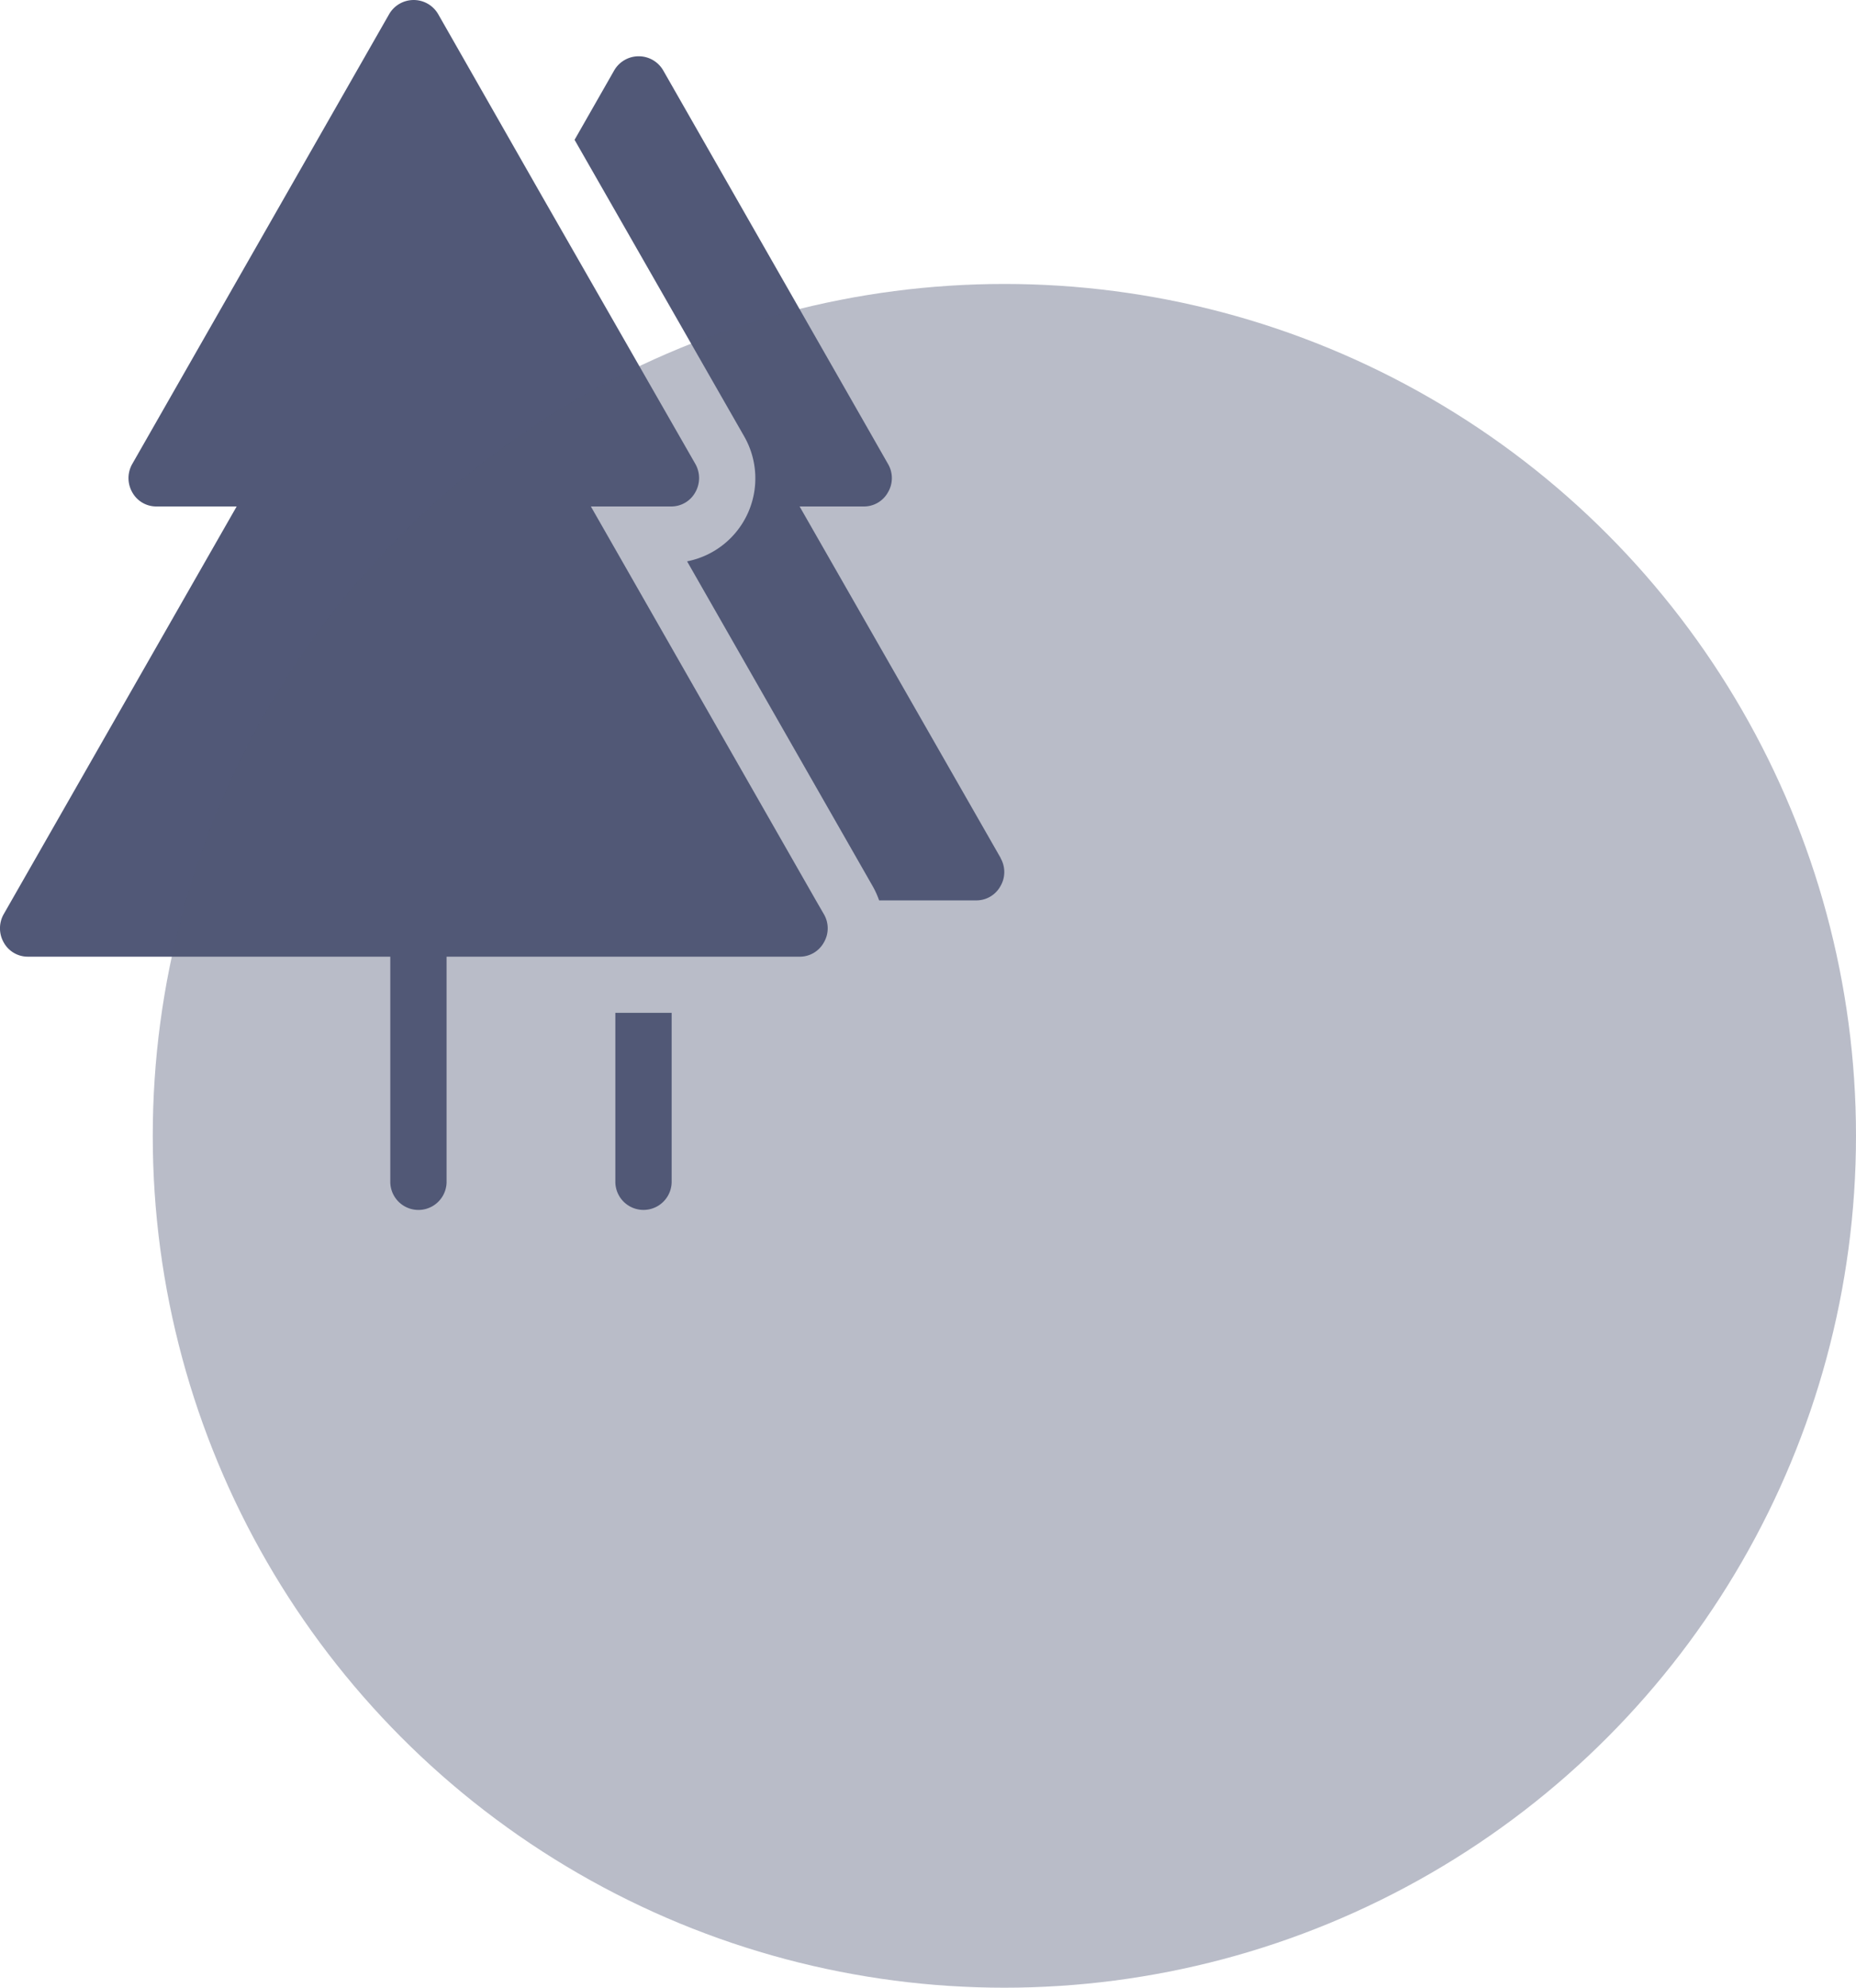 <svg id="Group_8" data-name="Group 8" xmlns="http://www.w3.org/2000/svg" width="82.426" height="88.249" viewBox="0 0 82.426 88.249">
  <g id="Group_7" data-name="Group 7" transform="translate(0 0)">
    <path id="Path_3" data-name="Path 3" d="M42.359,41.975,32.365,24.486h3.56A1.219,1.219,0,0,0,37,23.861a1.272,1.272,0,0,0,.013-1.249L30.2,10.72,25.582,2.625a1.258,1.258,0,0,0-2.174,0L11.99,22.612A1.272,1.272,0,0,0,12,23.861a1.219,1.219,0,0,0,1.074.625h3.56L6.281,42.6a1.272,1.272,0,0,0,.012,1.249,1.219,1.219,0,0,0,1.074.625h16.09v9.994a1.249,1.249,0,0,0,2.5,0V44.474H41.634a1.219,1.219,0,0,0,1.074-.625,1.241,1.241,0,0,0,.012-1.249Z" transform="translate(-6.124 -2)" fill="#515877"/>
    <path id="Path_4" data-name="Path 4" d="M45.476,39.6,36.544,23.988h2.848a1.219,1.219,0,0,0,1.074-.625,1.241,1.241,0,0,0,.012-1.249L30.485,4.625a1.258,1.258,0,0,0-2.174,0L26.55,7.71l7.533,13.167a3.754,3.754,0,0,1-2.536,5.547L39.8,40.865a3.827,3.827,0,0,1,.275.612h4.31a1.219,1.219,0,0,0,1.074-.625,1.241,1.241,0,0,0,.012-1.249ZM28.361,53.969a1.249,1.249,0,1,0,2.5,0v-7.5h-2.5Z" transform="translate(-1.033 -1.502)" fill="#515877"/>
  </g>
  <circle id="Ellipse_2" data-name="Ellipse 2" cx="37.821" cy="37.821" r="37.821" transform="translate(6.784 12.607)" fill="#515877" opacity="0.4"/>
</svg>
